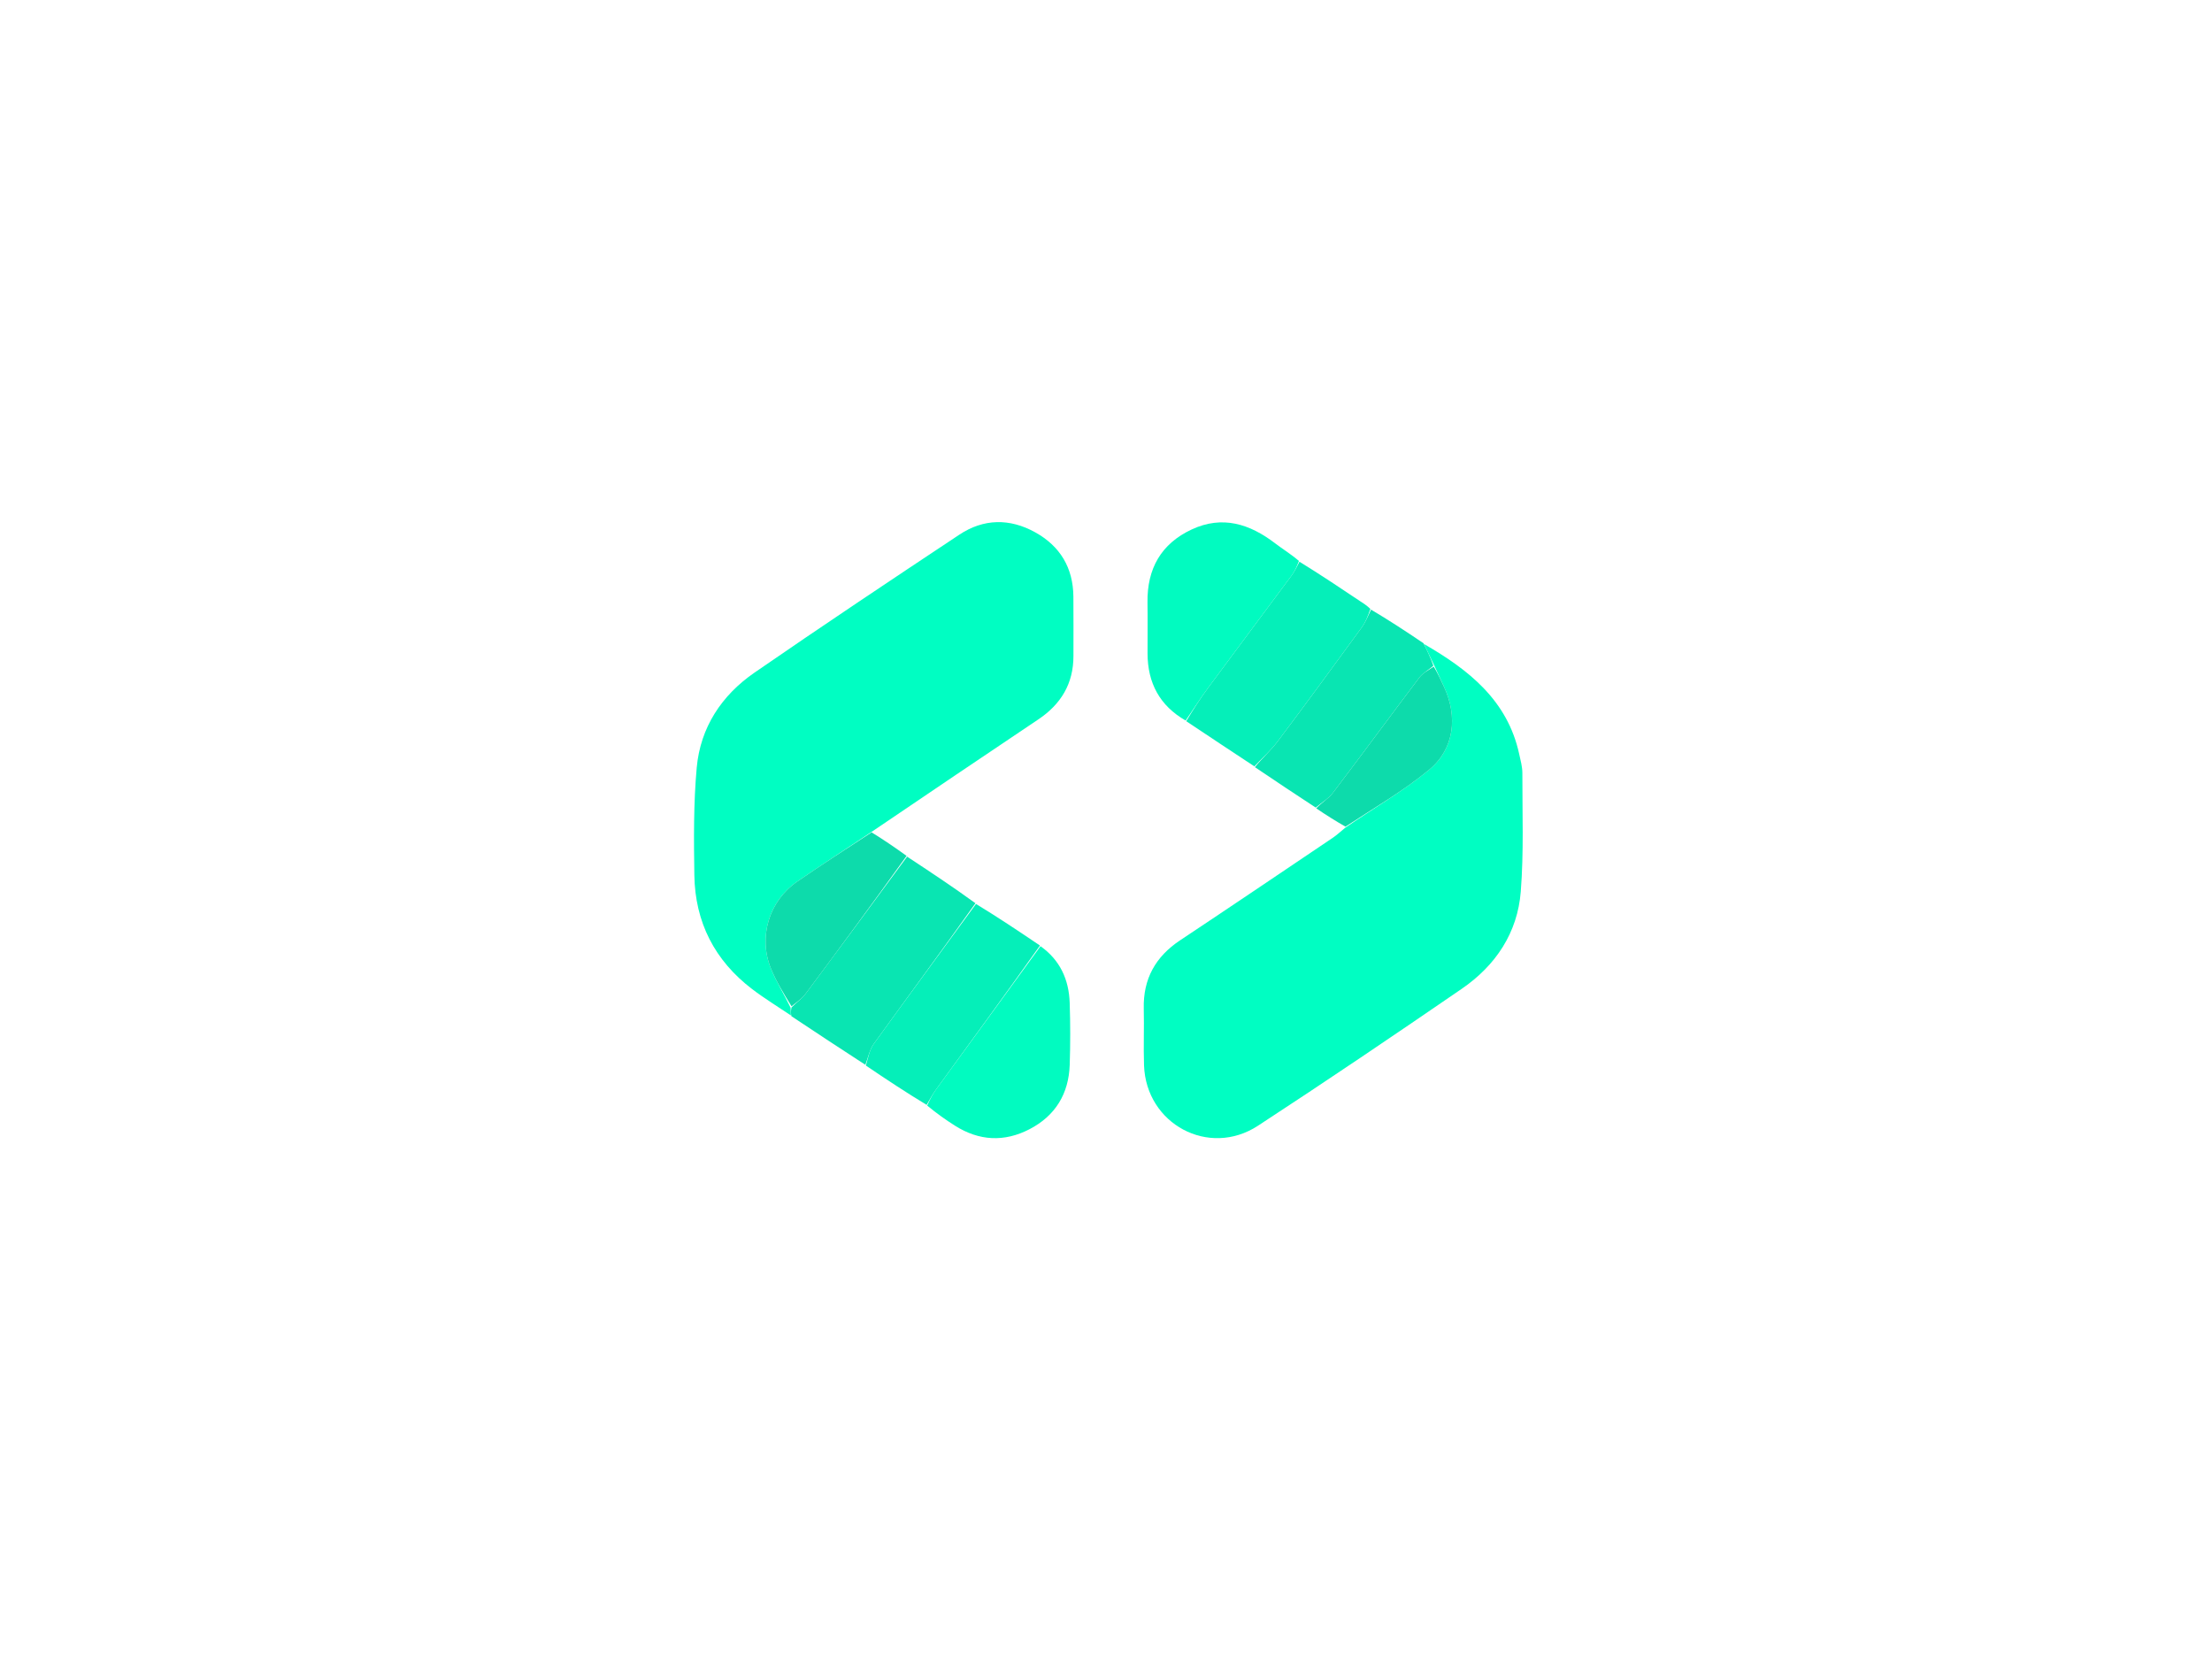 <ns0:svg xmlns:ns0="http://www.w3.org/2000/svg" version="1.1" id="Layer_1" x="0px" y="0px" width="100%" viewBox="0 0 800 600" xml:space="preserve">
<ns0:path fill="#00FEC2" opacity="1" stroke="none" d=" M515.015,232.915   C531.087,242.198 545.19,253.192 549.434,272.699   C549.929,274.971 550.588,277.283 550.583,279.576   C550.555,293.874 551.125,308.232 550.009,322.453   C548.84,337.34 540.928,349.196 528.692,357.595   C504.275,374.355 479.744,390.96 454.946,407.147   C437.162,418.756 414.481,406.509 413.755,385.293   C413.522,378.475 413.825,371.639 413.66,364.817   C413.398,354.048 417.885,345.997 426.811,340.067   C445.244,327.822 463.576,315.426 481.929,303.063   C483.424,302.056 484.764,300.82 486.566,299.327   C496.977,292.175 507.558,286.068 516.855,278.403   C525.982,270.879 527.298,259.135 522.207,248.313   C521.074,245.904 519.985,243.474 518.743,240.737   C517.412,237.918 516.213,235.416 515.015,232.915  z" />
<ns0:path fill="#00FEC2" opacity="1" stroke="none" d=" M286.036,367.244   C281.353,364.081 276.504,361.137 272.018,357.716   C258.458,347.375 251.372,333.499 251.12,316.506   C250.929,303.545 250.812,290.506 251.98,277.621   C253.296,263.114 260.969,251.477 272.853,243.277   C297.364,226.363 322.144,209.835 346.96,193.369   C355.738,187.545 365.169,187.397 374.403,192.523   C383.439,197.539 388.107,205.364 388.208,215.759   C388.277,222.917 388.221,230.077 388.226,237.235   C388.234,247.231 383.739,254.675 375.528,260.177   C355.623,273.512 335.776,286.934 315.413,300.73   C306.035,307.032 297.06,312.793 288.29,318.852   C278.115,325.882 274.165,338.909 278.835,350.32   C280.778,355.07 283.539,359.486 285.94,364.453   C285.981,365.649 286.009,366.446 286.036,367.244  z" />
<ns0:path fill="#01FBC0" opacity="1" stroke="none" d=" M428.804,260.599   C419.431,255.226 415.05,247.015 415.027,236.337   C415.014,230.187 415.097,224.036 415.008,217.888   C414.832,205.722 419.896,196.658 431.005,191.48   C442.102,186.308 451.994,189.47 461.193,196.518   C463.901,198.594 466.85,200.356 469.779,202.883   C468.948,205.079 468.165,206.756 467.085,208.213   C457.073,221.722 446.976,235.169 436.983,248.693   C434.124,252.563 431.523,256.625 428.804,260.599  z" />
<ns0:path fill="#05EFB9" opacity="1" stroke="none" d=" M429.024,260.829   C431.523,256.625 434.124,252.563 436.983,248.693   C446.976,235.169 457.073,221.722 467.085,208.213   C468.165,206.756 468.948,205.079 469.973,203.16   C477.308,207.658 484.535,212.506 491.773,217.337   C492.978,218.141 494.232,218.872 495.62,220.228   C494.699,222.857 493.851,225.065 492.505,226.909   C482.439,240.706 472.349,254.487 462.086,268.138   C459.627,271.409 456.491,274.173 453.667,277.171   C445.526,271.8 437.385,266.43 429.024,260.829  z" />
<ns0:path fill="#09E5B2" opacity="1" stroke="none" d=" M286.217,367.518   C286.009,366.446 285.981,365.649 286.274,364.344   C288.166,362.412 290.02,361.198 291.264,359.53   C303.589,343.001 315.814,326.397 328.066,309.815   C336.298,315.242 344.53,320.668 352.781,326.666   C340.522,343.962 328.182,360.642 316.043,377.466   C314.484,379.626 313.966,382.537 312.966,385.1   C304.11,379.33 295.254,373.561 286.217,367.518  z" />
<ns0:path fill="#01FBC0" opacity="1" stroke="none" d=" M376.315,342.21   C383.363,347.203 386.586,354.265 386.867,362.658   C387.118,370.128 387.123,377.619 386.878,385.09   C386.534,395.571 381.695,403.538 372.342,408.387   C363.197,413.129 354.1,412.648 345.372,407.116   C342.008,404.984 338.755,402.675 335.339,399.857   C336.371,397.443 337.411,395.544 338.675,393.807   C351.201,376.592 363.763,359.405 376.315,342.21  z" />
<ns0:path fill="#05EFB9" opacity="1" stroke="none" d=" M376.115,341.968   C363.763,359.405 351.201,376.592 338.675,393.807   C337.411,395.544 336.371,397.443 335.128,399.594   C327.803,395.161 320.577,390.401 313.159,385.37   C313.966,382.537 314.484,379.626 316.043,377.466   C328.182,360.642 340.522,343.962 352.981,326.923   C360.747,331.648 368.331,336.687 376.115,341.968  z" />
<ns0:path fill="#09E5B2" opacity="1" stroke="none" d=" M453.858,277.456   C456.491,274.173 459.627,271.409 462.086,268.138   C472.349,254.487 482.439,240.706 492.505,226.909   C493.851,225.065 494.699,222.857 495.864,220.483   C502.18,224.218 508.409,228.289 514.827,232.637   C516.213,235.416 517.412,237.918 518.399,240.77   C516.561,242.401 514.572,243.408 513.364,245.005   C502.882,258.863 492.606,272.877 482.092,286.71   C480.468,288.846 477.946,290.3 475.839,292.069   C468.576,287.293 461.313,282.517 453.858,277.456  z" />
<ns0:path fill="#0DDBAB" opacity="1" stroke="none" d=" M327.881,309.541   C315.814,326.397 303.589,343.001 291.264,359.53   C290.02,361.198 288.166,362.412 286.261,363.945   C283.539,359.486 280.778,355.07 278.835,350.32   C274.165,338.909 278.115,325.882 288.29,318.852   C297.06,312.793 306.035,307.032 315.225,301.034   C319.586,303.708 323.64,306.487 327.881,309.541  z" />
<ns0:path fill="#0DDBAB" opacity="1" stroke="none" d=" M476.032,292.35   C477.946,290.3 480.468,288.846 482.092,286.71   C492.606,272.877 502.882,258.863 513.364,245.005   C514.572,243.408 516.561,242.401 518.532,241.087   C519.985,243.474 521.074,245.904 522.207,248.313   C527.298,259.135 525.982,270.879 516.855,278.403   C507.558,286.068 496.977,292.175 486.612,298.971   C482.919,296.862 479.571,294.746 476.032,292.35  z" />
</ns0:svg>